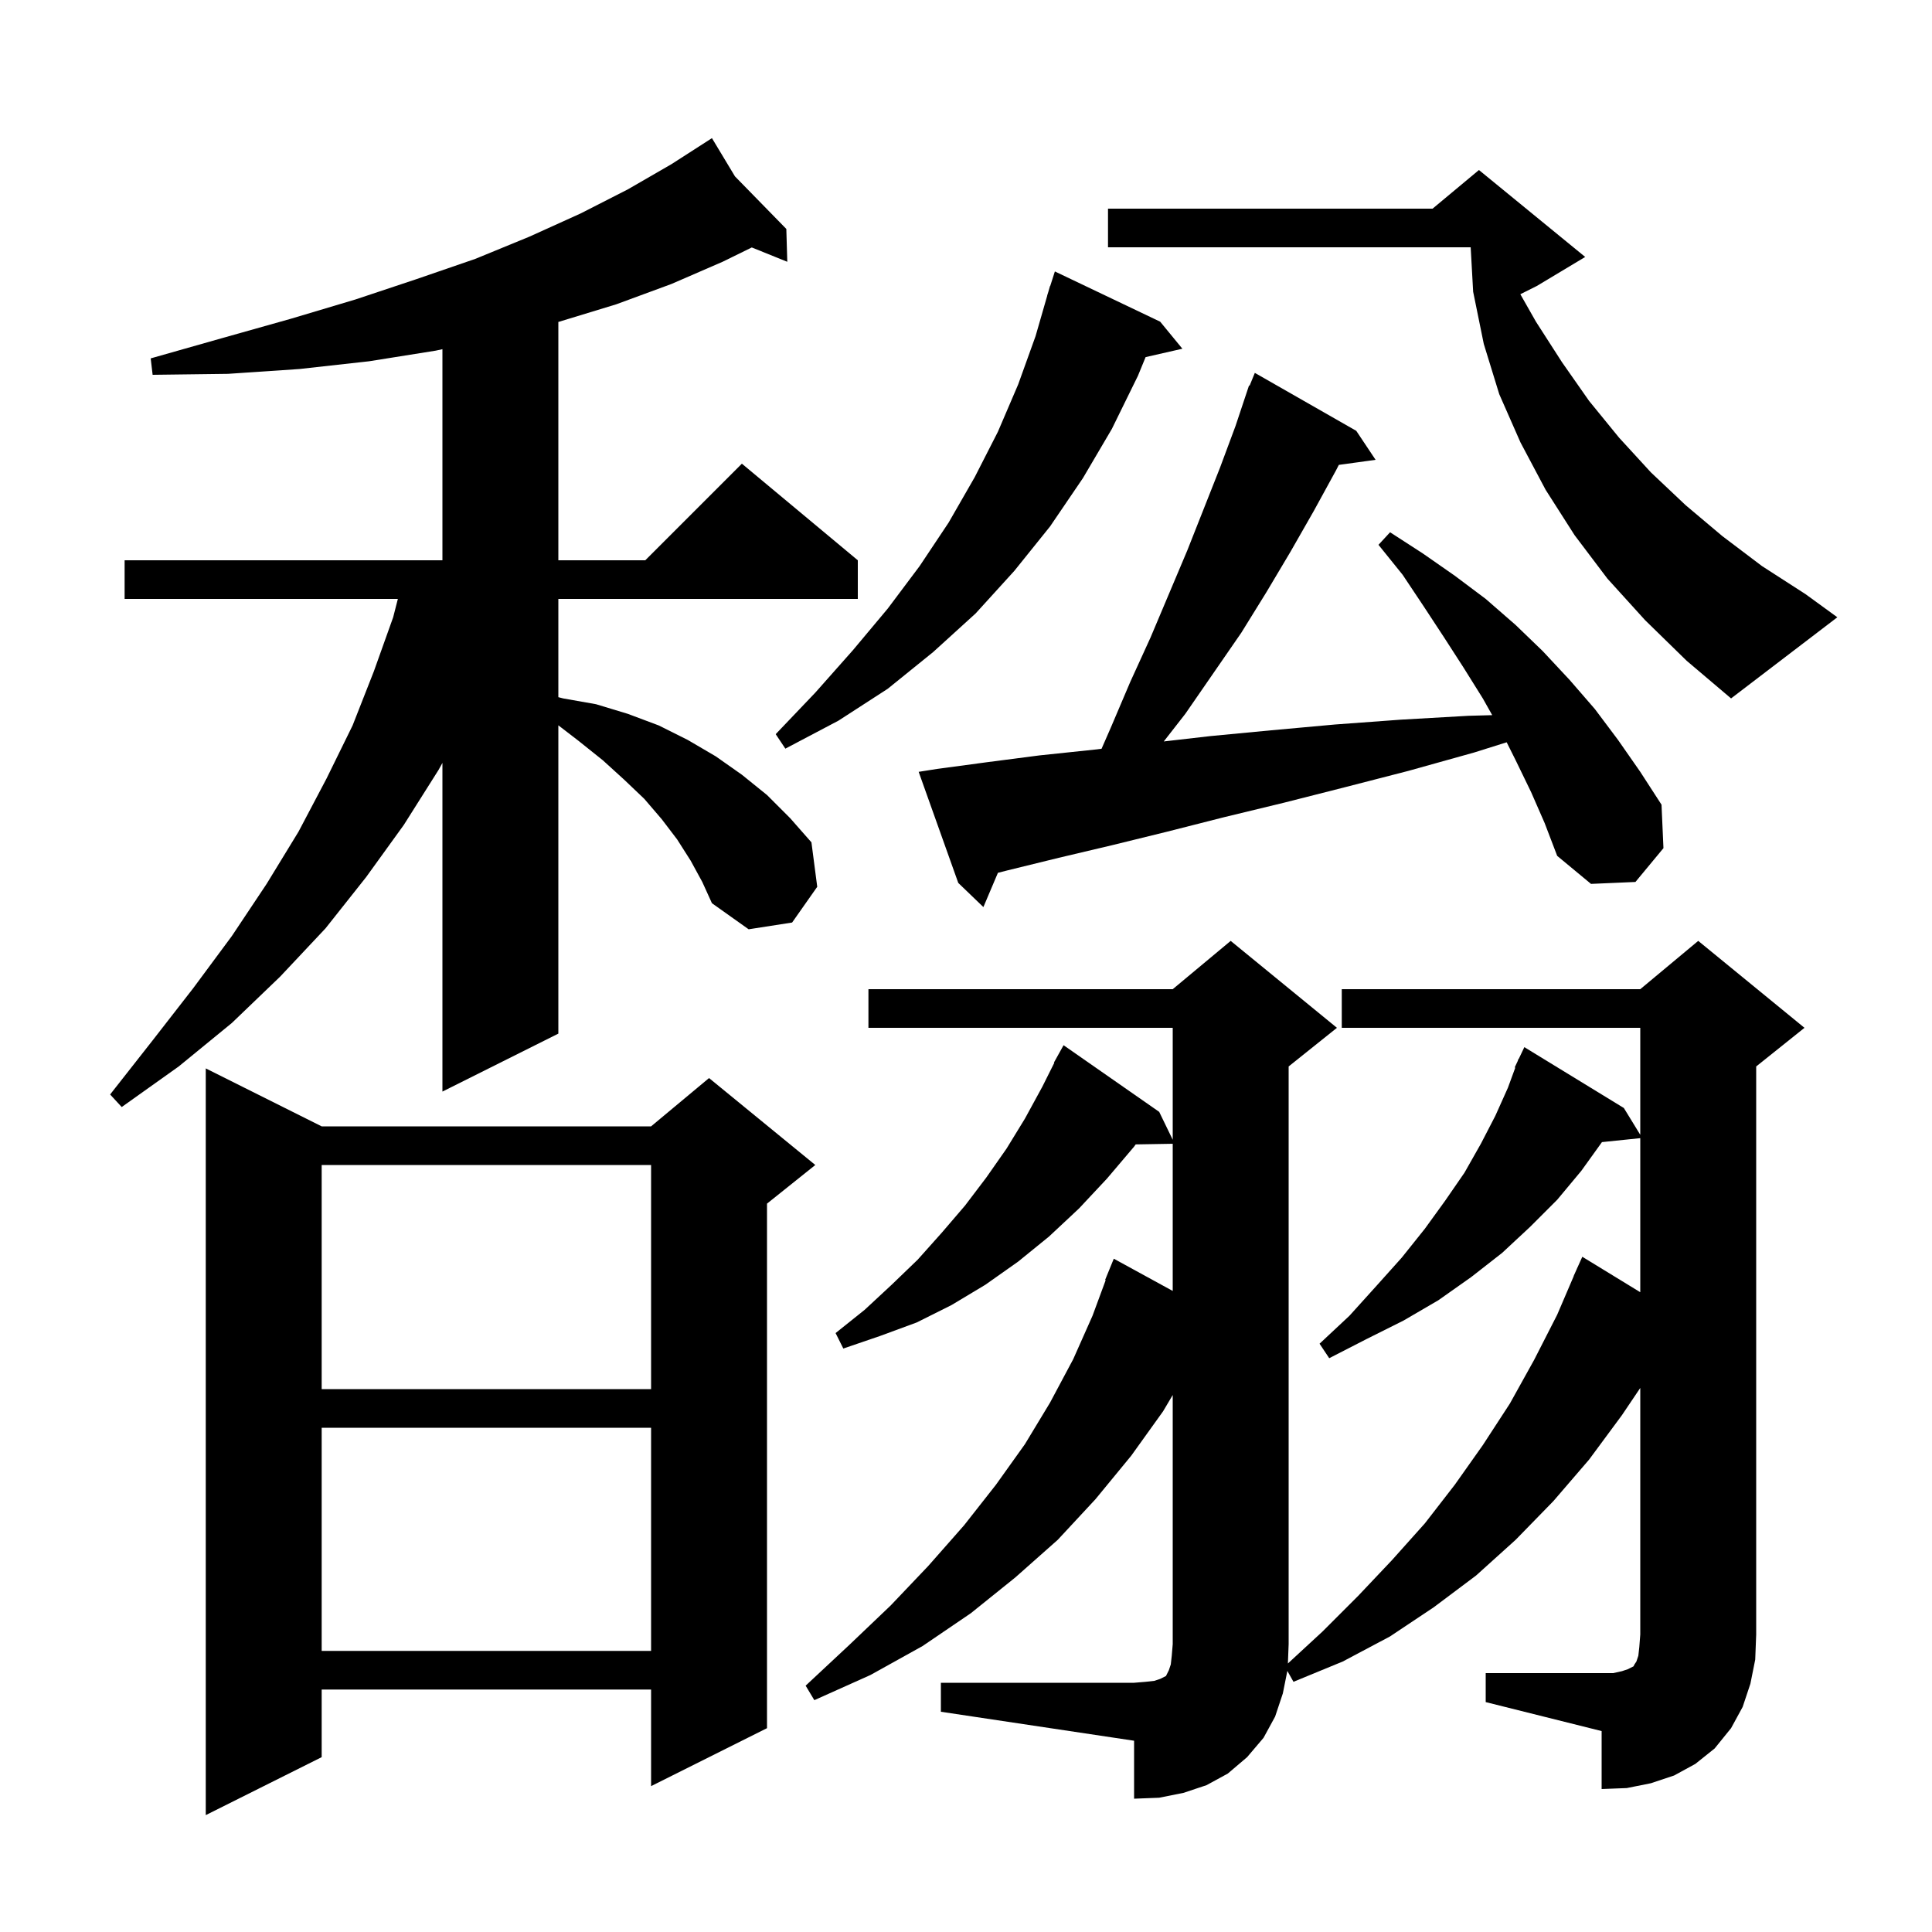 <svg xmlns="http://www.w3.org/2000/svg" xmlns:xlink="http://www.w3.org/1999/xlink" version="1.1" baseProfile="full" viewBox="0 0 200 200" width="200" height="200">
<g fill="black">
<path d="M 33.3 116.6 L 67.4 116.6 L 73.4 111.6 L 84.4 120.6 L 79.4 124.6 L 79.4 178.9 L 67.4 184.9 L 67.4 174.9 L 33.3 174.9 L 33.3 181.9 L 21.3 187.9 L 21.3 110.6 Z M 153.8 173.2 L 167.0 173.2 L 167.9 173.0 L 168.5 172.8 L 169.1 172.5 L 169.2 172.3 L 169.4 172.0 L 169.6 171.4 L 169.7 170.5 L 169.8 169.2 L 169.8 143.679 L 167.9 146.5 L 164.5 151.1 L 160.8 155.4 L 156.9 159.4 L 152.8 163.1 L 148.4 166.4 L 143.9 169.4 L 139.0 172.0 L 133.9 174.1 L 133.266 172.972 L 132.8 175.3 L 132.0 177.7 L 130.8 179.9 L 129.1 181.9 L 127.1 183.6 L 124.9 184.8 L 122.5 185.6 L 120.0 186.1 L 117.4 186.2 L 117.4 180.2 L 97.4 177.2 L 97.4 174.2 L 117.4 174.2 L 118.6 174.1 L 119.5 174.0 L 120.1 173.8 L 120.7 173.5 L 121.0 172.9 L 121.2 172.3 L 121.3 171.4 L 121.4 170.2 L 121.4 144.41 L 120.4 146.1 L 117.1 150.7 L 113.4 155.2 L 109.5 159.4 L 105.1 163.3 L 100.5 167.0 L 95.5 170.4 L 90.1 173.4 L 84.3 176.0 L 83.4 174.5 L 87.9 170.3 L 92.2 166.2 L 96.1 162.1 L 99.8 157.9 L 103.1 153.7 L 106.1 149.5 L 108.7 145.2 L 111.1 140.7 L 113.1 136.2 L 114.46 132.519 L 114.4 132.5 L 115.3 130.3 L 121.4 133.638 L 121.4 118.403 L 117.567 118.468 L 117.4 118.7 L 114.6 122.0 L 111.7 125.1 L 108.6 128.0 L 105.4 130.6 L 102.0 133.0 L 98.5 135.1 L 94.9 136.9 L 91.1 138.3 L 87.3 139.6 L 86.5 138.0 L 89.5 135.6 L 92.3 133.0 L 95.0 130.4 L 97.5 127.6 L 99.9 124.8 L 102.1 121.9 L 104.2 118.9 L 106.1 115.8 L 107.9 112.5 L 109.141 110.019 L 109.1 110.0 L 110.1 108.2 L 120.0 115.1 L 121.4 117.987 L 121.4 106.4 L 89.9 106.4 L 89.9 102.4 L 121.4 102.4 L 127.4 97.4 L 138.4 106.4 L 133.4 110.4 L 133.4 170.2 L 133.323 172.202 L 136.9 168.9 L 140.6 165.2 L 144.1 161.5 L 147.5 157.7 L 150.6 153.7 L 153.5 149.6 L 156.3 145.3 L 158.8 140.8 L 161.2 136.1 L 162.912 132.105 L 162.9 132.1 L 163.2 131.433 L 163.3 131.2 L 163.304 131.202 L 163.8 130.1 L 169.8 133.77 L 169.8 117.821 L 165.834 118.231 L 163.7 121.2 L 161.2 124.2 L 158.4 127.0 L 155.5 129.7 L 152.3 132.2 L 148.9 134.6 L 145.3 136.7 L 141.5 138.6 L 137.6 140.6 L 136.6 139.1 L 139.7 136.2 L 142.5 133.1 L 145.1 130.2 L 147.5 127.2 L 149.6 124.3 L 151.6 121.4 L 153.3 118.4 L 154.8 115.5 L 156.1 112.6 L 156.862 110.523 L 156.8 110.5 L 157.104 109.861 L 157.2 109.6 L 157.223 109.611 L 157.8 108.4 L 168.1 114.7 L 169.8 117.474 L 169.8 106.4 L 138.9 106.4 L 138.9 102.4 L 169.8 102.4 L 175.8 97.4 L 186.8 106.4 L 181.8 110.4 L 181.8 169.2 L 181.7 171.8 L 181.2 174.3 L 180.4 176.7 L 179.2 178.9 L 177.5 181.0 L 175.5 182.6 L 173.3 183.8 L 170.9 184.6 L 168.4 185.1 L 165.8 185.2 L 165.8 179.2 L 153.8 176.2 Z M 33.3 147.8 L 33.3 170.9 L 67.4 170.9 L 67.4 147.8 Z M 33.3 120.6 L 33.3 143.8 L 67.4 143.8 L 67.4 120.6 Z M 71.5 89.1 L 70.1 86.9 L 68.5 84.8 L 66.7 82.7 L 64.6 80.7 L 62.4 78.7 L 59.9 76.7 L 57.8 75.085 L 57.8 107.0 L 45.8 113.0 L 45.8 78.975 L 45.4 79.7 L 41.8 85.4 L 37.9 90.8 L 33.7 96.1 L 29.0 101.1 L 24.0 105.9 L 18.5 110.4 L 12.6 114.6 L 11.4 113.3 L 15.8 107.7 L 20.0 102.3 L 24.0 96.9 L 27.6 91.5 L 30.9 86.1 L 33.8 80.6 L 36.5 75.1 L 38.7 69.5 L 40.7 63.9 L 41.187 62.0 L 12.9 62.0 L 12.9 58.0 L 45.8 58.0 L 45.8 36.149 L 45.1 36.3 L 38.2 37.4 L 31.0 38.2 L 23.6 38.7 L 15.8 38.8 L 15.6 37.1 L 23.0 35.0 L 30.1 33.0 L 36.8 31.0 L 43.1 28.9 L 49.2 26.8 L 54.8 24.5 L 60.1 22.1 L 65.0 19.6 L 69.5 17.0 L 73.7 14.3 L 76.084 18.26 L 81.4 23.7 L 81.5 27.1 L 77.825 25.617 L 74.8 27.1 L 69.5 29.4 L 63.8 31.5 L 57.9 33.3 L 57.8 33.325 L 57.8 58.0 L 66.8 58.0 L 76.8 48.0 L 88.8 58.0 L 88.8 62.0 L 57.8 62.0 L 57.8 72.171 L 58.3 72.3 L 61.7 72.9 L 65.0 73.9 L 68.2 75.1 L 71.2 76.6 L 74.1 78.3 L 76.8 80.2 L 79.4 82.3 L 81.8 84.7 L 84.0 87.2 L 84.6 91.8 L 82.0 95.5 L 77.5 96.2 L 73.7 93.5 L 72.7 91.3 Z M 158.5 82.0 L 156.9 78.7 L 155.97 76.841 L 152.6 77.9 L 145.8 79.8 L 139.2 81.5 L 132.9 83.1 L 126.7 84.6 L 120.8 86.1 L 115.1 87.5 L 109.6 88.8 L 104.3 90.1 L 103.304 90.354 L 101.8 93.9 L 99.2 91.4 L 95.1 79.9 L 97.0 79.6 L 102.2 78.9 L 107.6 78.2 L 113.3 77.6 L 114.032 77.513 L 115.0 75.3 L 117.0 70.6 L 119.1 66.0 L 122.9 57.0 L 126.3 48.4 L 127.9 44.1 L 129.3 39.9 L 129.358 39.925 L 129.9 38.6 L 140.4 44.6 L 142.4 47.6 L 138.595 48.125 L 138.3 48.7 L 136.0 52.9 L 133.6 57.1 L 131.1 61.3 L 128.5 65.5 L 122.7 73.9 L 120.473 76.754 L 125.3 76.2 L 131.6 75.6 L 138.2 75.0 L 145.0 74.5 L 152.0 74.1 L 154.474 74.032 L 153.5 72.3 L 151.5 69.1 L 149.5 66.0 L 147.4 62.8 L 145.2 59.5 L 142.7 56.4 L 143.9 55.1 L 147.3 57.3 L 150.6 59.6 L 153.8 62.0 L 156.9 64.7 L 159.7 67.4 L 162.5 70.4 L 165.1 73.4 L 167.5 76.6 L 169.8 79.9 L 172.0 83.3 L 172.2 87.8 L 169.3 91.3 L 164.7 91.5 L 161.2 88.6 L 159.9 85.2 Z M 120.1 33.3 L 122.4 36.1 L 118.593 36.968 L 117.8 38.9 L 115.1 44.4 L 112.1 49.5 L 108.7 54.5 L 105.0 59.1 L 101.0 63.5 L 96.6 67.5 L 91.9 71.3 L 86.8 74.6 L 81.3 77.5 L 80.3 76.0 L 84.4 71.7 L 88.3 67.3 L 91.9 63.0 L 95.2 58.6 L 98.2 54.1 L 100.9 49.4 L 103.3 44.7 L 105.4 39.8 L 107.2 34.8 L 108.411 30.602 L 108.4 30.6 L 108.517 30.234 L 108.7 29.6 L 108.718 29.606 L 109.2 28.1 Z M 170.3 64.2 L 166.4 59.9 L 163.0 55.4 L 160.0 50.7 L 157.4 45.8 L 155.2 40.8 L 153.6 35.6 L 152.5 30.2 L 152.244 25.6 L 114.7 25.6 L 114.7 21.6 L 148.3 21.6 L 153.1 17.6 L 164.1 26.6 L 159.1 29.6 L 157.385 30.458 L 159.0 33.3 L 161.7 37.5 L 164.5 41.5 L 167.6 45.3 L 170.9 48.9 L 174.5 52.3 L 178.3 55.5 L 182.4 58.6 L 186.9 61.5 L 190.2 63.9 L 179.2 72.3 L 174.6 68.4 Z " />
</g>
</svg>
